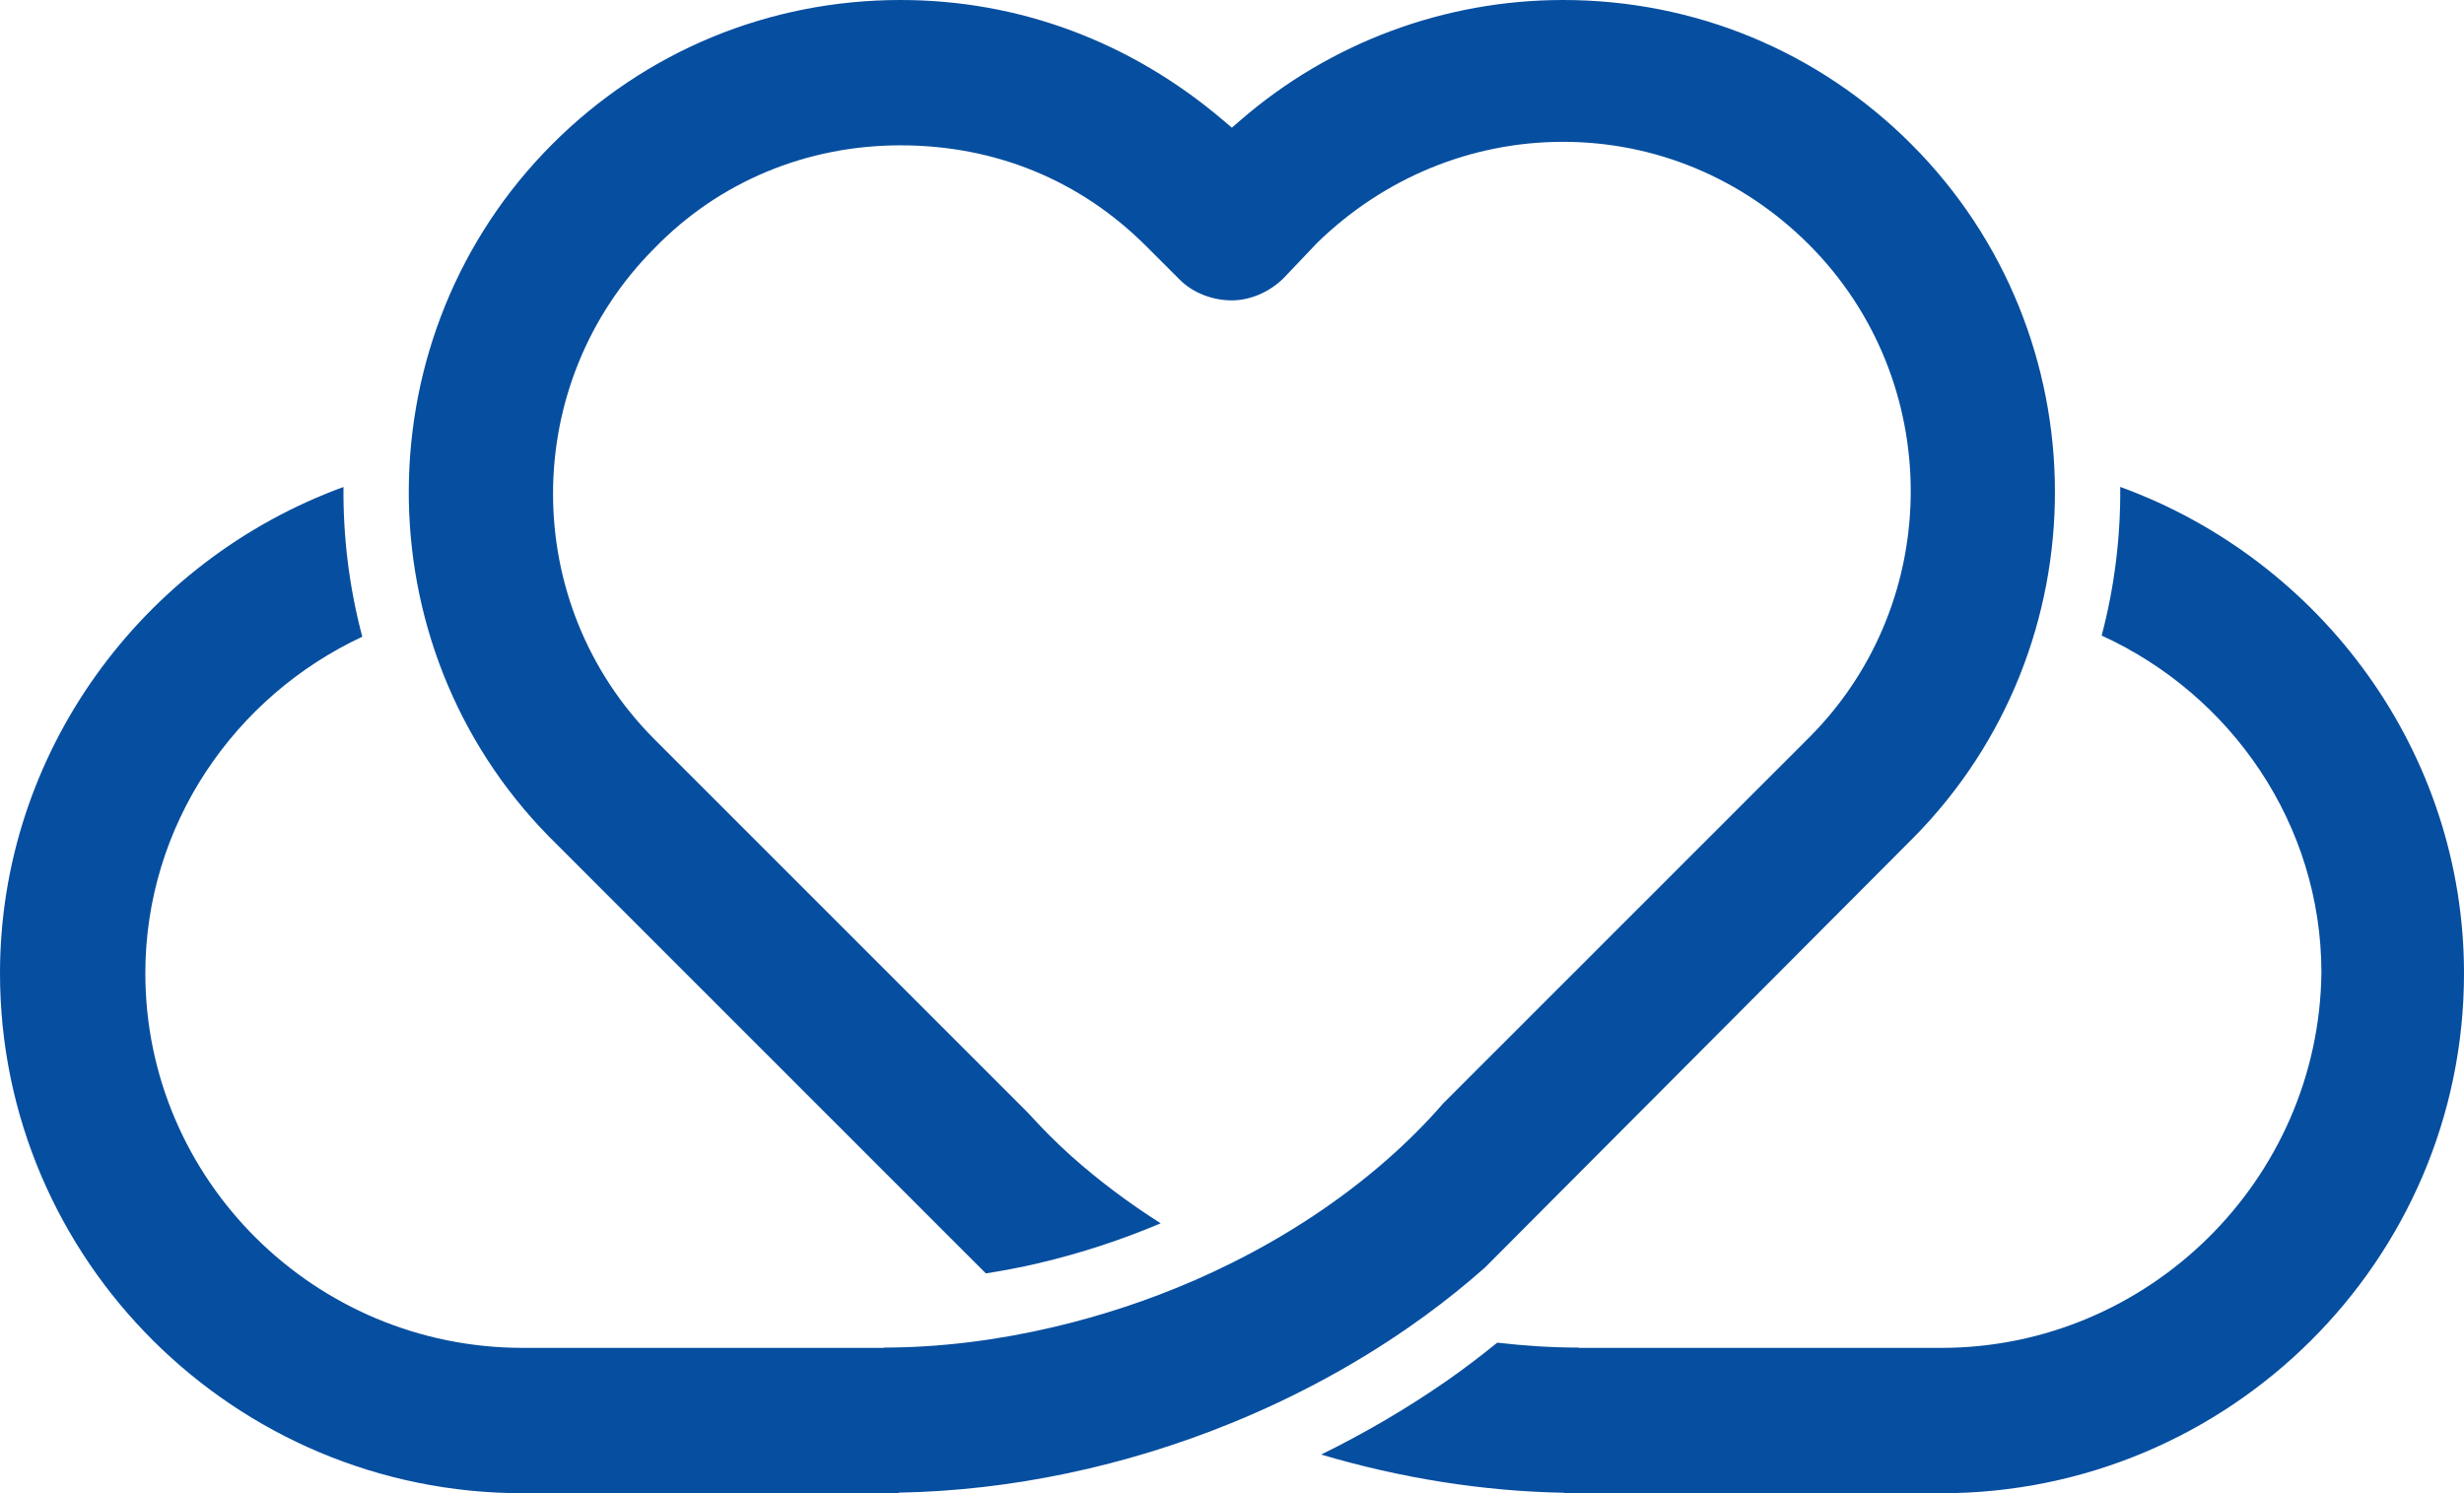 <svg version="1.1" id="图层_1" x="0px" y="0px" width="200px" height="121.219px" viewBox="0 0 200 121.219" enable-background="new 0 0 200 121.219" xml:space="preserve" xmlns="http://www.w3.org/2000/svg" xmlns:xlink="http://www.w3.org/1999/xlink" xmlns:xml="http://www.w3.org/XML/1998/namespace">
  <path fill="#064E9F" d="M172.096,39.526c0.037,4.059-0.463,8.12-1.506,12.068c10.503,4.798,17.835,15.297,17.836,27.369
	c-0.197,16.794-14.041,30.456-30.857,30.456H128.15v-0.024c-2.191,0-4.404-0.141-6.617-0.4c-1.325,1.068-2.693,2.12-4.12,3.111
	c-3.195,2.221-6.604,4.215-10.175,5.973c6.42,1.904,13.094,2.982,19.709,3.102v0.039h30.621c23.396,0,42.432-18.936,42.432-42.211
	C200,61.139,188.5,45.506,172.096,39.526z" class="color c1"/>
  <path fill="#064E9F" d="M114.374,107.73c1.728-1.2,3.385-2.469,4.965-3.801c0.399-0.338,0.794-0.679,1.185-1.022l5.285-5.306
	l29.457-29.553c15.43-15.567,15.367-40.852-0.142-56.359C147.585,4.151,137.553,0,126.873,0c-9.613,0-18.904,3.459-26.164,9.742
	l-0.719,0.622l-0.727-0.615C91.752,3.371,82.701,0,73.092,0C62.413,0,52.38,4.151,44.841,11.69
	c-15.438,15.438-15.564,40.66-0.279,56.223l29.083,29.083l6.377,6.377c1.414-0.223,2.838-0.49,4.273-0.827
	c3.415-0.803,6.743-1.897,9.916-3.239c-2.617-1.664-5.065-3.496-7.28-5.48c-1.243-1.114-2.397-2.283-3.485-3.485l-0.916-0.917
	L53.141,60.035c-0.006-0.006-0.012-0.013-0.019-0.019l-0.021-0.021C42.139,48.991,42.152,31.121,53.14,20.132
	c5.221-5.371,12.311-8.334,19.951-8.334c7.693,0,14.593,2.832,19.951,8.191l2.719,2.718c1.05,1.05,2.628,1.677,4.221,1.677
	c1.504,0,3.083-0.681,4.222-1.82l2.718-2.86c5.438-5.286,12.52-8.191,19.951-8.191c7.491,0,14.576,2.96,19.951,8.334
	c10.966,10.967,11.033,28.863,0.148,39.897l-29.648,29.648l-0.191,0.19c-1.396,1.617-2.947,3.155-4.617,4.617
	c-3.674,3.216-7.938,6.039-12.572,8.343c-0.961,0.479-1.938,0.934-2.927,1.367l0.019,0.02H96.97
	c-3.677,1.604-7.534,2.879-11.456,3.801c-4.563,1.071-9.213,1.664-13.776,1.664v0.024H42.432c-16.892,0-30.635-13.644-30.635-30.412
	c0-12.016,7.229-22.473,17.61-27.318c-1.057-3.976-1.564-8.066-1.527-12.155C11.488,45.521,0,61.146,0,79.008
	c0,23.275,19.035,42.211,42.432,42.211h30.506v-0.048c9.168-0.162,18.45-2.157,27.005-5.646
	C105.078,113.434,109.947,110.807,114.374,107.73z" class="color c1"/>
</svg>